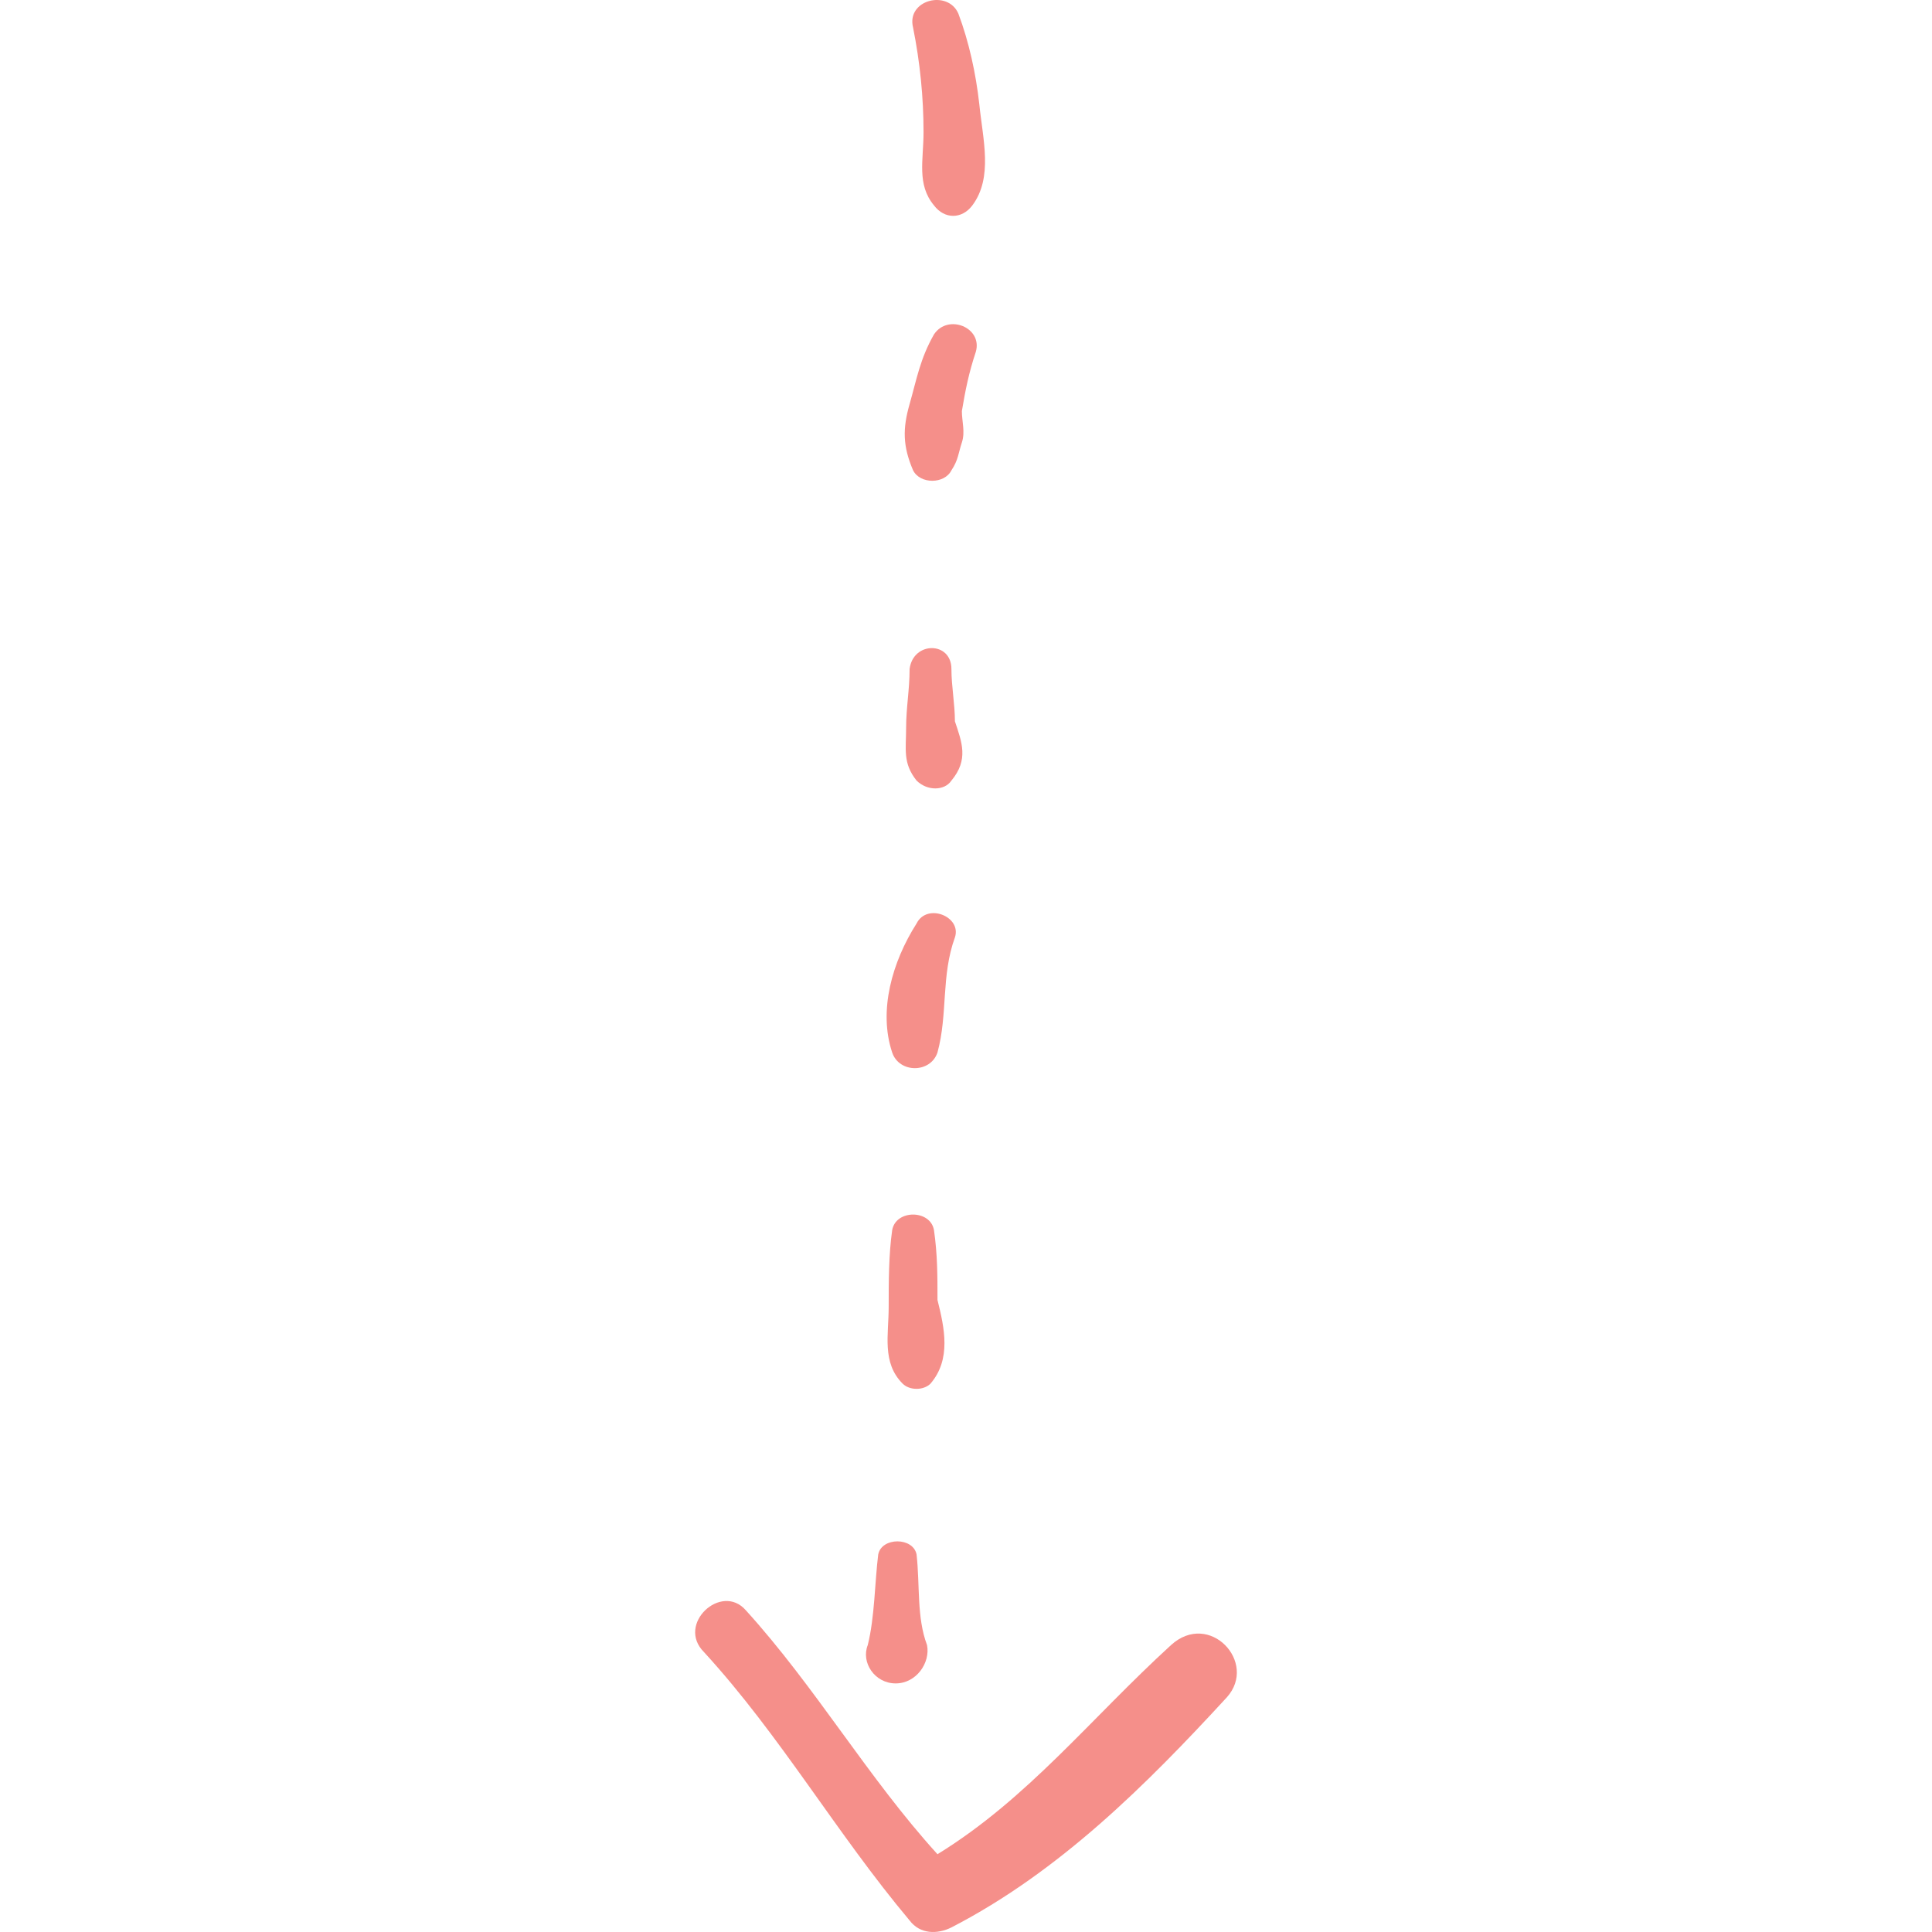 <?xml version="1.0" encoding="UTF-8" standalone="no"?><!-- Generator: Gravit.io --><svg xmlns="http://www.w3.org/2000/svg" xmlns:xlink="http://www.w3.org/1999/xlink" style="isolation:isolate" viewBox="0 0 339.193 339.193" width="339.193pt" height="339.193pt"><defs><clipPath id="_clipPath_OSGOOWOy5vDbarbpubYuGw2Cc3CLtH6q"><rect width="339.193" height="339.193"/></clipPath></defs><g clip-path="url(#_clipPath_OSGOOWOy5vDbarbpubYuGw2Cc3CLtH6q)"><g><g><path d=" M 170.71 36.061 C 168.874 38.509 165.814 38.509 163.978 36.061 C 160.918 32.389 162.142 28.105 162.142 23.208 C 162.142 17.088 161.53 10.969 160.306 4.849 C 159.082 -0.047 166.426 -1.883 168.262 2.401 C 170.099 7.297 171.323 12.805 171.935 18.313 C 172.547 24.433 174.383 31.165 170.71 36.061 Z " fill="rgb(245,143,138)"/><path d=" M 171.322 61.765 C 170.098 65.437 169.486 68.496 168.873 72.168 C 168.873 74.004 169.485 75.84 168.873 77.677 C 168.261 79.513 168.261 80.737 167.038 82.573 C 165.814 85.021 161.53 85.021 160.306 82.573 C 158.47 78.289 158.47 75.229 159.694 70.945 C 160.918 66.661 161.53 62.989 163.978 58.705 C 166.426 55.033 172.547 57.481 171.322 61.765 Z " fill="rgb(245,143,138)"/><path d=" M 167.038 137.041 C 165.814 138.877 162.754 138.877 160.918 137.041 C 158.47 133.981 159.082 131.533 159.082 127.861 C 159.082 124.189 159.694 121.129 159.694 117.457 C 160.306 112.561 167.038 112.561 167.038 117.457 C 167.038 120.518 167.65 123.577 167.65 126.638 C 168.874 130.309 170.099 133.369 167.038 137.041 Z " fill="rgb(245,143,138)"/><path d=" M 167.65 164.581 C 165.202 171.313 166.426 178.045 164.59 184.777 C 163.366 188.449 157.858 188.449 156.634 184.777 C 154.186 177.433 156.634 168.865 160.918 162.132 C 162.754 158.461 168.874 160.909 167.65 164.581 Z " fill="rgb(245,143,138)"/><path d=" M 163.366 242.917 C 162.142 244.141 159.694 244.141 158.47 242.917 C 154.798 239.245 156.022 234.349 156.022 229.453 C 156.022 225.169 156.022 220.273 156.634 215.989 C 157.246 212.317 163.366 212.317 163.978 215.989 C 164.59 220.273 164.59 223.945 164.59 228.229 C 165.814 233.125 167.038 238.633 163.366 242.917 Z " fill="rgb(245,143,138)"/><path d=" M 157.246 295.549 C 153.574 295.549 151.126 291.877 152.35 288.817 C 153.574 283.921 153.574 277.801 154.186 272.905 C 154.798 269.845 160.306 269.845 160.918 272.905 C 161.53 278.413 160.918 283.921 162.754 288.817 C 163.366 291.877 160.918 295.549 157.246 295.549 Z " fill="rgb(245,143,138)"/><path d=" M 215.387 297.997 C 201.311 313.297 186.011 328.597 167.038 338.389 C 164.59 339.613 161.53 339.613 159.694 337.165 C 146.842 321.865 137.05 304.729 123.586 290.041 C 118.69 285.145 126.646 277.801 130.93 282.697 C 143.17 296.161 152.35 312.073 164.59 325.537 C 180.502 315.745 191.519 301.669 205.595 288.817 C 212.326 282.697 220.895 291.877 215.387 297.997 Z " fill="rgb(245,143,138)"/></g></g></g></svg>